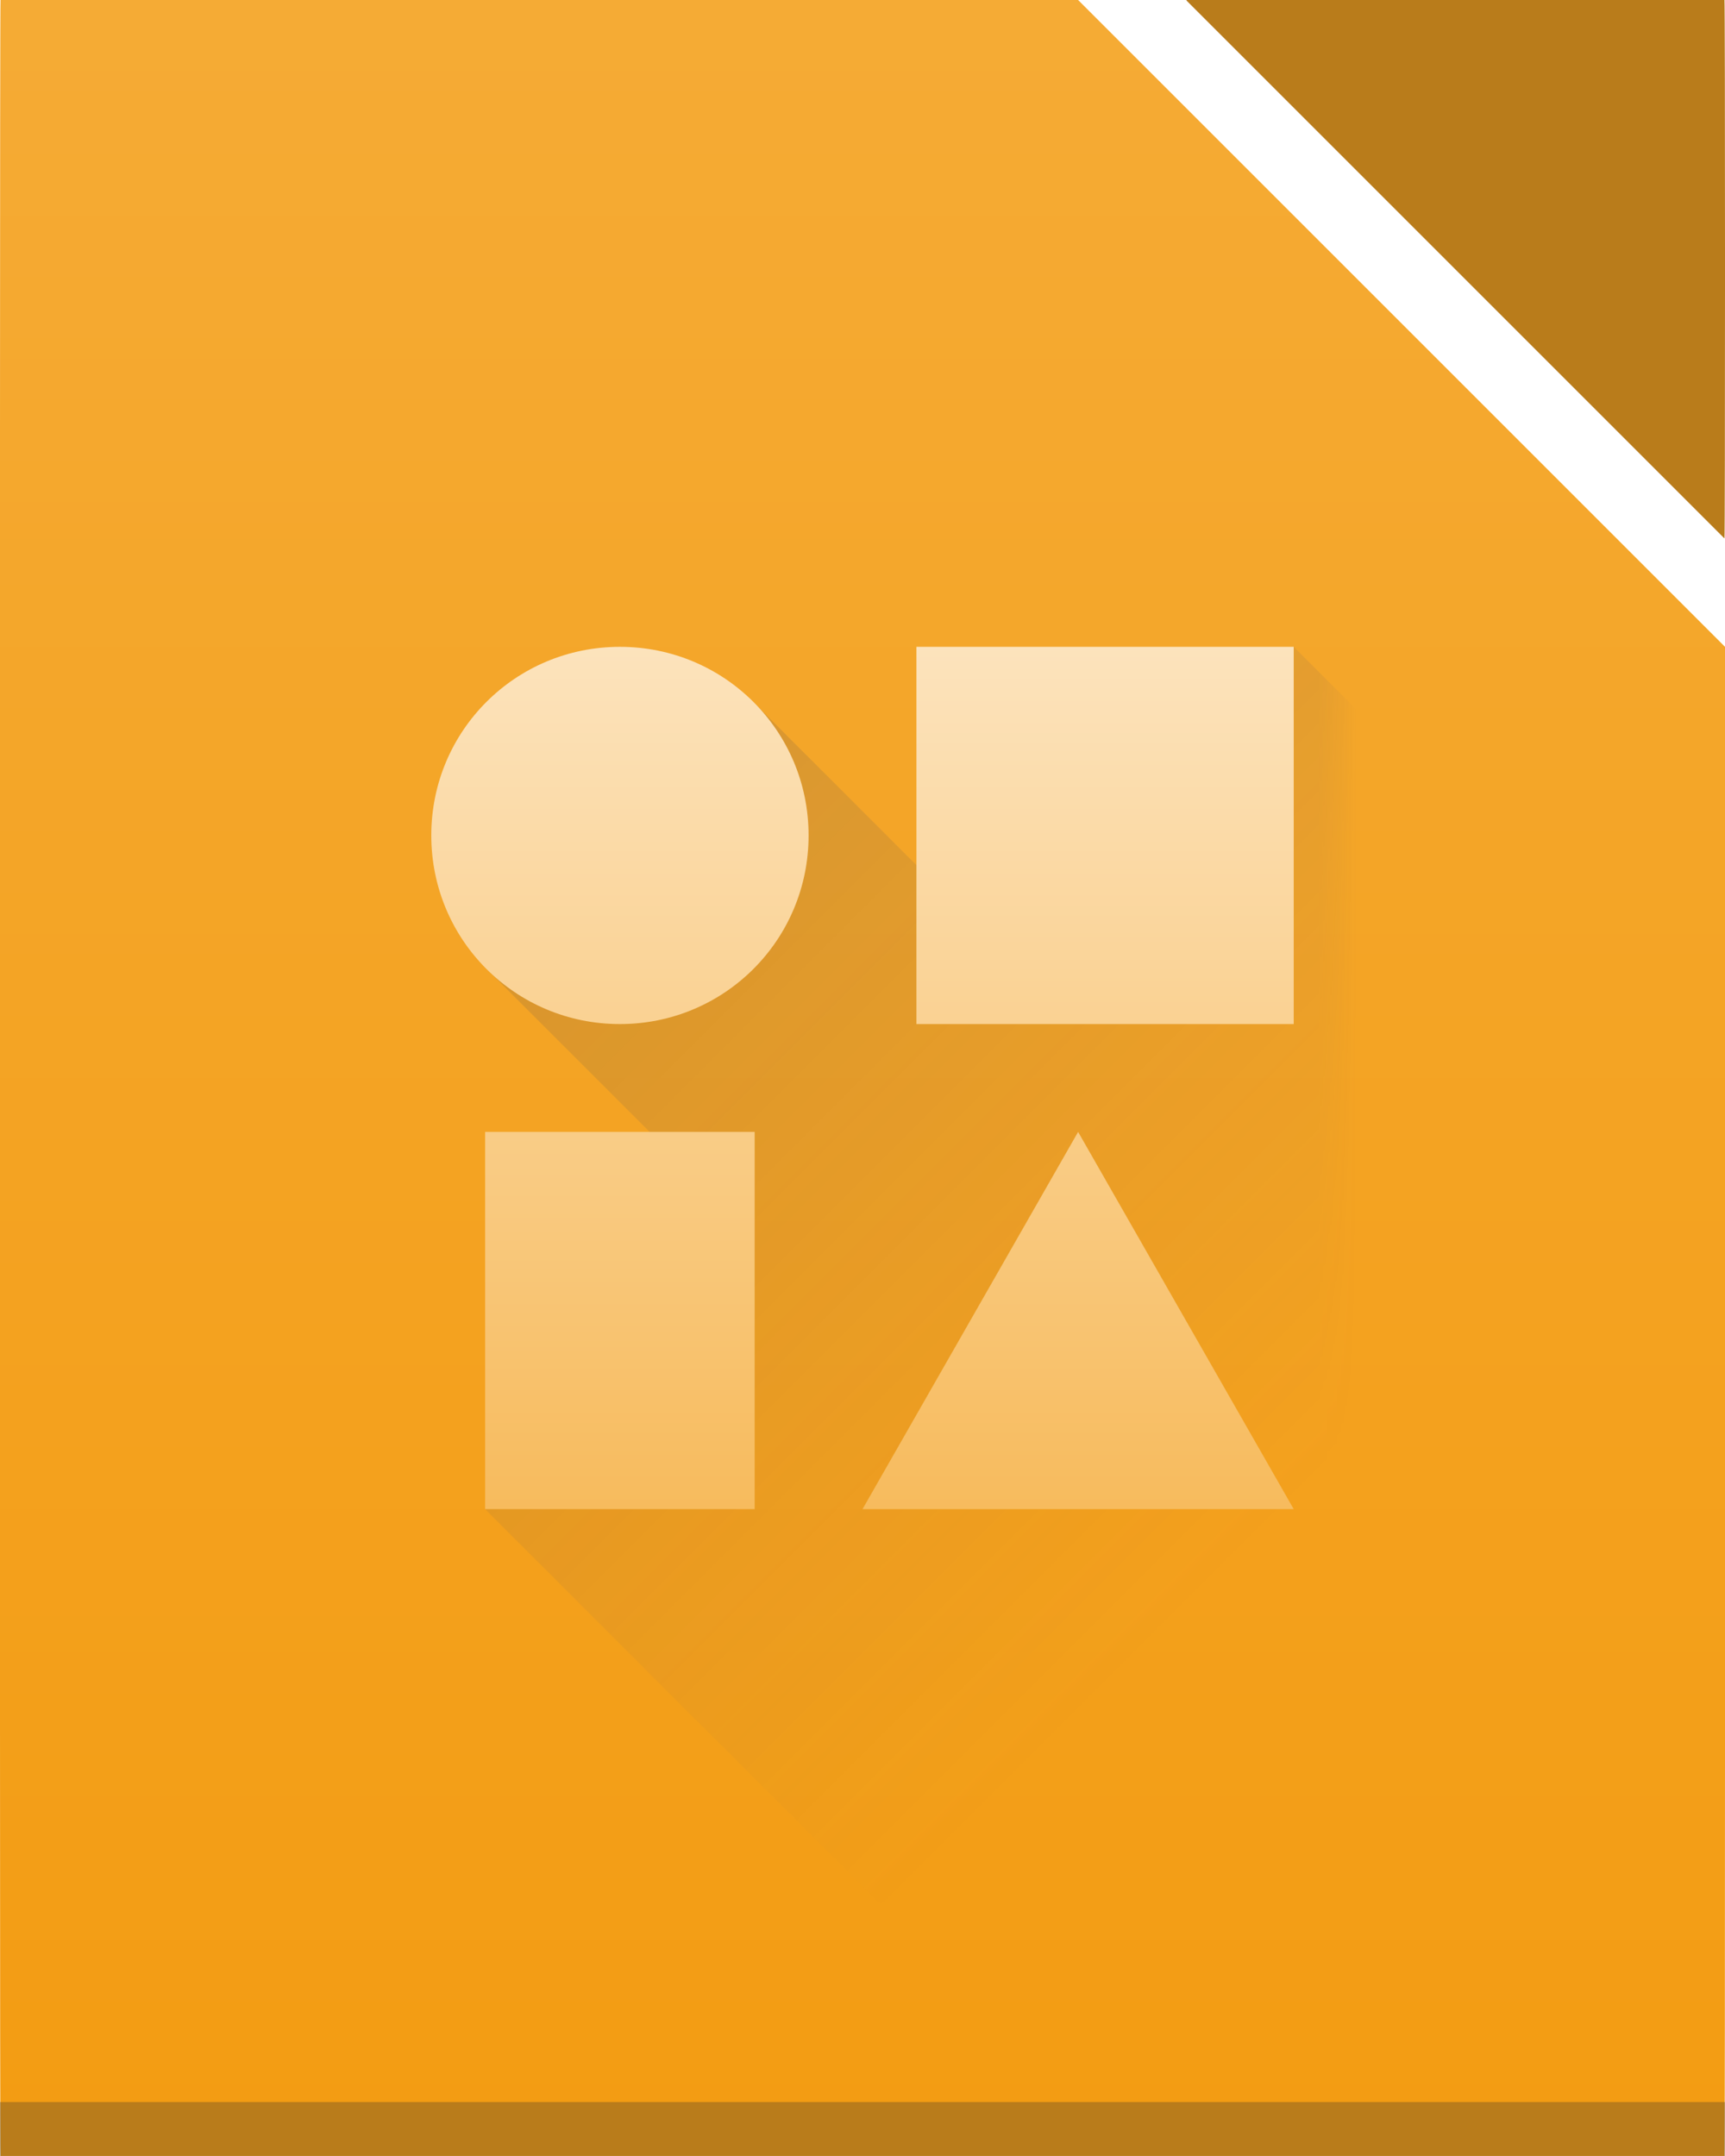 <?xml version="1.0" encoding="UTF-8"?>
<svg xmlns="http://www.w3.org/2000/svg" xmlns:xlink="http://www.w3.org/1999/xlink" width="89.601pt" height="112pt" viewBox="0 0 89.601 112" version="1.1">
<defs>
<linearGradient id="linear0" gradientUnits="userSpaceOnUse" x1="560.786" y1="785.706" x2="560.786" y2="727.707" gradientTransform="matrix(2.036,0,0,1.931,-1097.163,-1405.228)">
<stop offset="0" style="stop-color:rgb(95.294%,61.176%,7.059%);stop-opacity:1;"/>
<stop offset="1" style="stop-color:rgb(96.078%,67.059%,20.784%);stop-opacity:1;"/>
</linearGradient>
<filter id="alpha" filterUnits="objectBoundingBox" x="0%" y="0%" width="100%" height="100%">
  <feColorMatrix type="matrix" in="SourceGraphic" values="0 0 0 0 1 0 0 0 0 1 0 0 0 0 1 0 0 0 1 0"/>
</filter>
<mask id="mask0">
  <g filter="url(#alpha)">
<rect x="0" y="0" width="89.601" height="112" style="fill:rgb(0%,0%,0%);fill-opacity:0.2;stroke:none;"/>
  </g>
</mask>
<linearGradient id="linear1" gradientUnits="userSpaceOnUse" x1="16" y1="16" x2="32" y2="32" gradientTransform="matrix(2.8,0,0,2.8,-2.399,-3.2)">
<stop offset="0" style="stop-color:rgb(21.961%,24.314%,31.765%);stop-opacity:1;"/>
<stop offset="1" style="stop-color:rgb(39.608%,36.078%,43.529%);stop-opacity:0;"/>
</linearGradient>
<clipPath id="clip1">
  <rect width="129" height="128"/>
</clipPath>
<g id="surface6" clip-path="url(#clip1)">
<path style=" stroke:none;fill-rule:evenodd;fill:url(#linear1);" d="M 87.199 41.602 L 71.73 57.07 L 59.129 44.473 L 45.273 58.328 L 56.926 69.984 L 45.199 86.398 L 78.801 120 L 109.574 120 C 109.59 120 109.602 110.008 109.602 97.602 L 109.602 64 Z M 87.199 41.602 "/>
</g>
<linearGradient id="linear2" gradientUnits="userSpaceOnUse" x1="408.571" y1="531.798" x2="408.571" y2="515.798" gradientTransform="matrix(2.8,0,0,2.8,-1099.199,-1410.634)">
<stop offset="0" style="stop-color:rgb(96.863%,73.333%,36.471%);stop-opacity:1;"/>
<stop offset="1" style="stop-color:rgb(98.824%,89.02%,73.725%);stop-opacity:1;"/>
</linearGradient>
</defs>
<g id="surface1">
<path style=" stroke:none;fill-rule:nonzero;fill:url(#linear0);" d="M 0.027 0 C 0.012 0 0 9.992 0 22.398 L 0 89.602 C 0 102.008 0.012 112 0.027 112 L 89.574 112 C 89.59 112 89.602 102.008 89.602 89.602 L 89.602 33.602 L 56 0 Z M 0.027 0 "/>
<path style=" stroke:none;fill-rule:nonzero;fill:rgb(18.039%,19.216%,19.608%);fill-opacity:0.294;" d="M 0 109.199 L 89.602 109.199 L 89.602 112 L 0 112 Z M 0 109.199 "/>
<path style=" stroke:none;fill-rule:nonzero;fill:rgb(72.549%,48.627%,10.588%);fill-opacity:1;" d="M 89.574 27.973 C 89.59 27.949 89.602 21.742 89.602 14 C 89.602 6.242 89.59 0 89.574 0 L 61.629 0 C 61.629 0 61.629 0.027 61.629 0.027 Z M 89.574 27.973 "/>
<use xlink:href="#surface6" transform="matrix(1,0,0,1,-20,-8)" mask="url(#mask0)"/>
<path style=" stroke:none;fill-rule:nonzero;fill:url(#linear2);" d="M 32.199 33.602 C 26.77 33.602 22.402 37.973 22.402 43.398 C 22.402 48.828 26.77 53.199 32.199 53.199 C 37.629 53.199 42 48.828 42 43.398 C 42 37.973 37.629 33.602 32.199 33.602 Z M 47.602 33.602 L 47.602 53.199 L 67.199 53.199 L 67.199 33.602 Z M 25.199 58.801 L 25.199 78.398 L 39.199 78.398 L 39.199 58.801 Z M 56 58.801 L 44.801 78.398 L 67.199 78.398 Z M 56 58.801 "/>
</g>
</svg>
